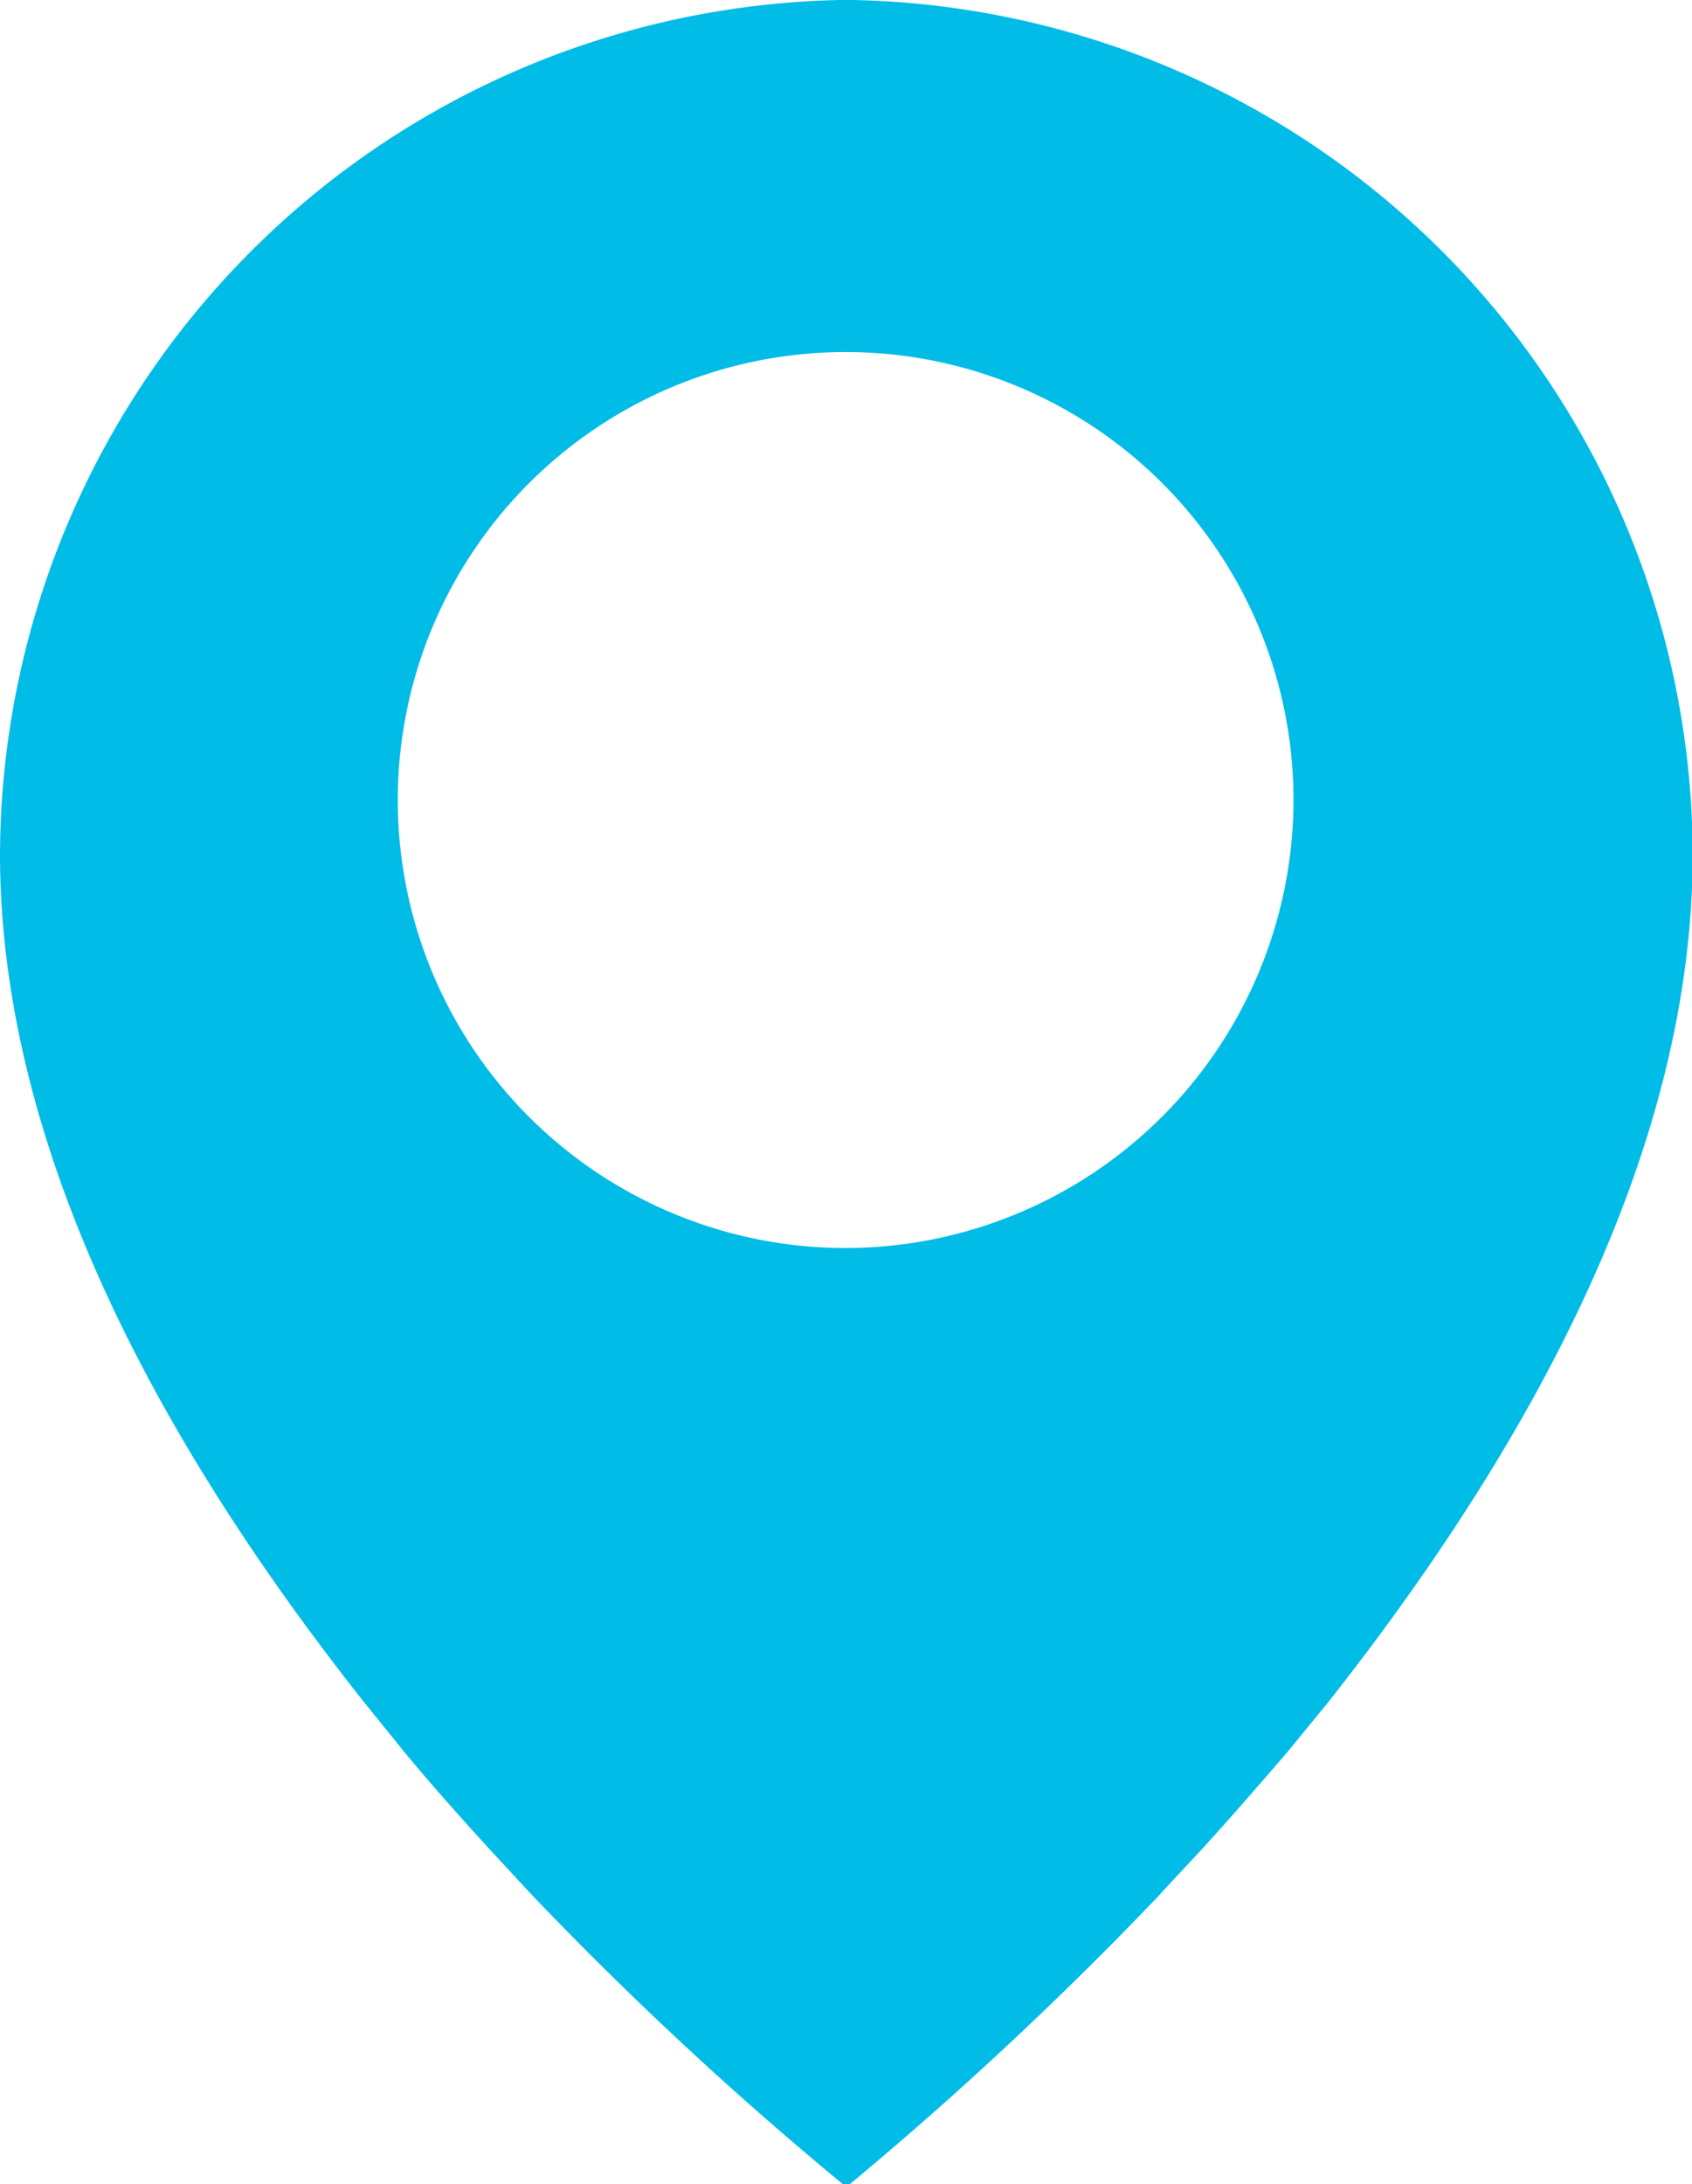 <svg xmlns="http://www.w3.org/2000/svg" viewBox="0 0 23.99 30.96" width="23.99" height="30.96">
    <defs>
        <style>.cls-1{fill:#00bce7;}</style>
    </defs>
    <g id="레이어_2" data-name="레이어 2">
        <g id="Layer_1" data-name="Layer 1">
            <path class="cls-1" d="M12.09,0h-.18A12.16,12.16,0,0,0,0,12.1c0,3.66,1.73,7.68,5.14,12l.59.73,0,0c.38.46.79.92,1.21,1.38l.49.53.15.16A50.74,50.74,0,0,0,12,31a51.87,51.87,0,0,0,4.42-4.12l.11-.12.54-.58c.4-.44.79-.89,1.17-1.33l0,0,.59-.72C22.27,19.77,24,15.76,24,12.1A12.15,12.15,0,0,0,12.09,0ZM12,17.69a6.35,6.35,0,1,1,6.34-6.35A6.36,6.36,0,0,1,12,17.69Z"/>
        </g>
    </g>
</svg>